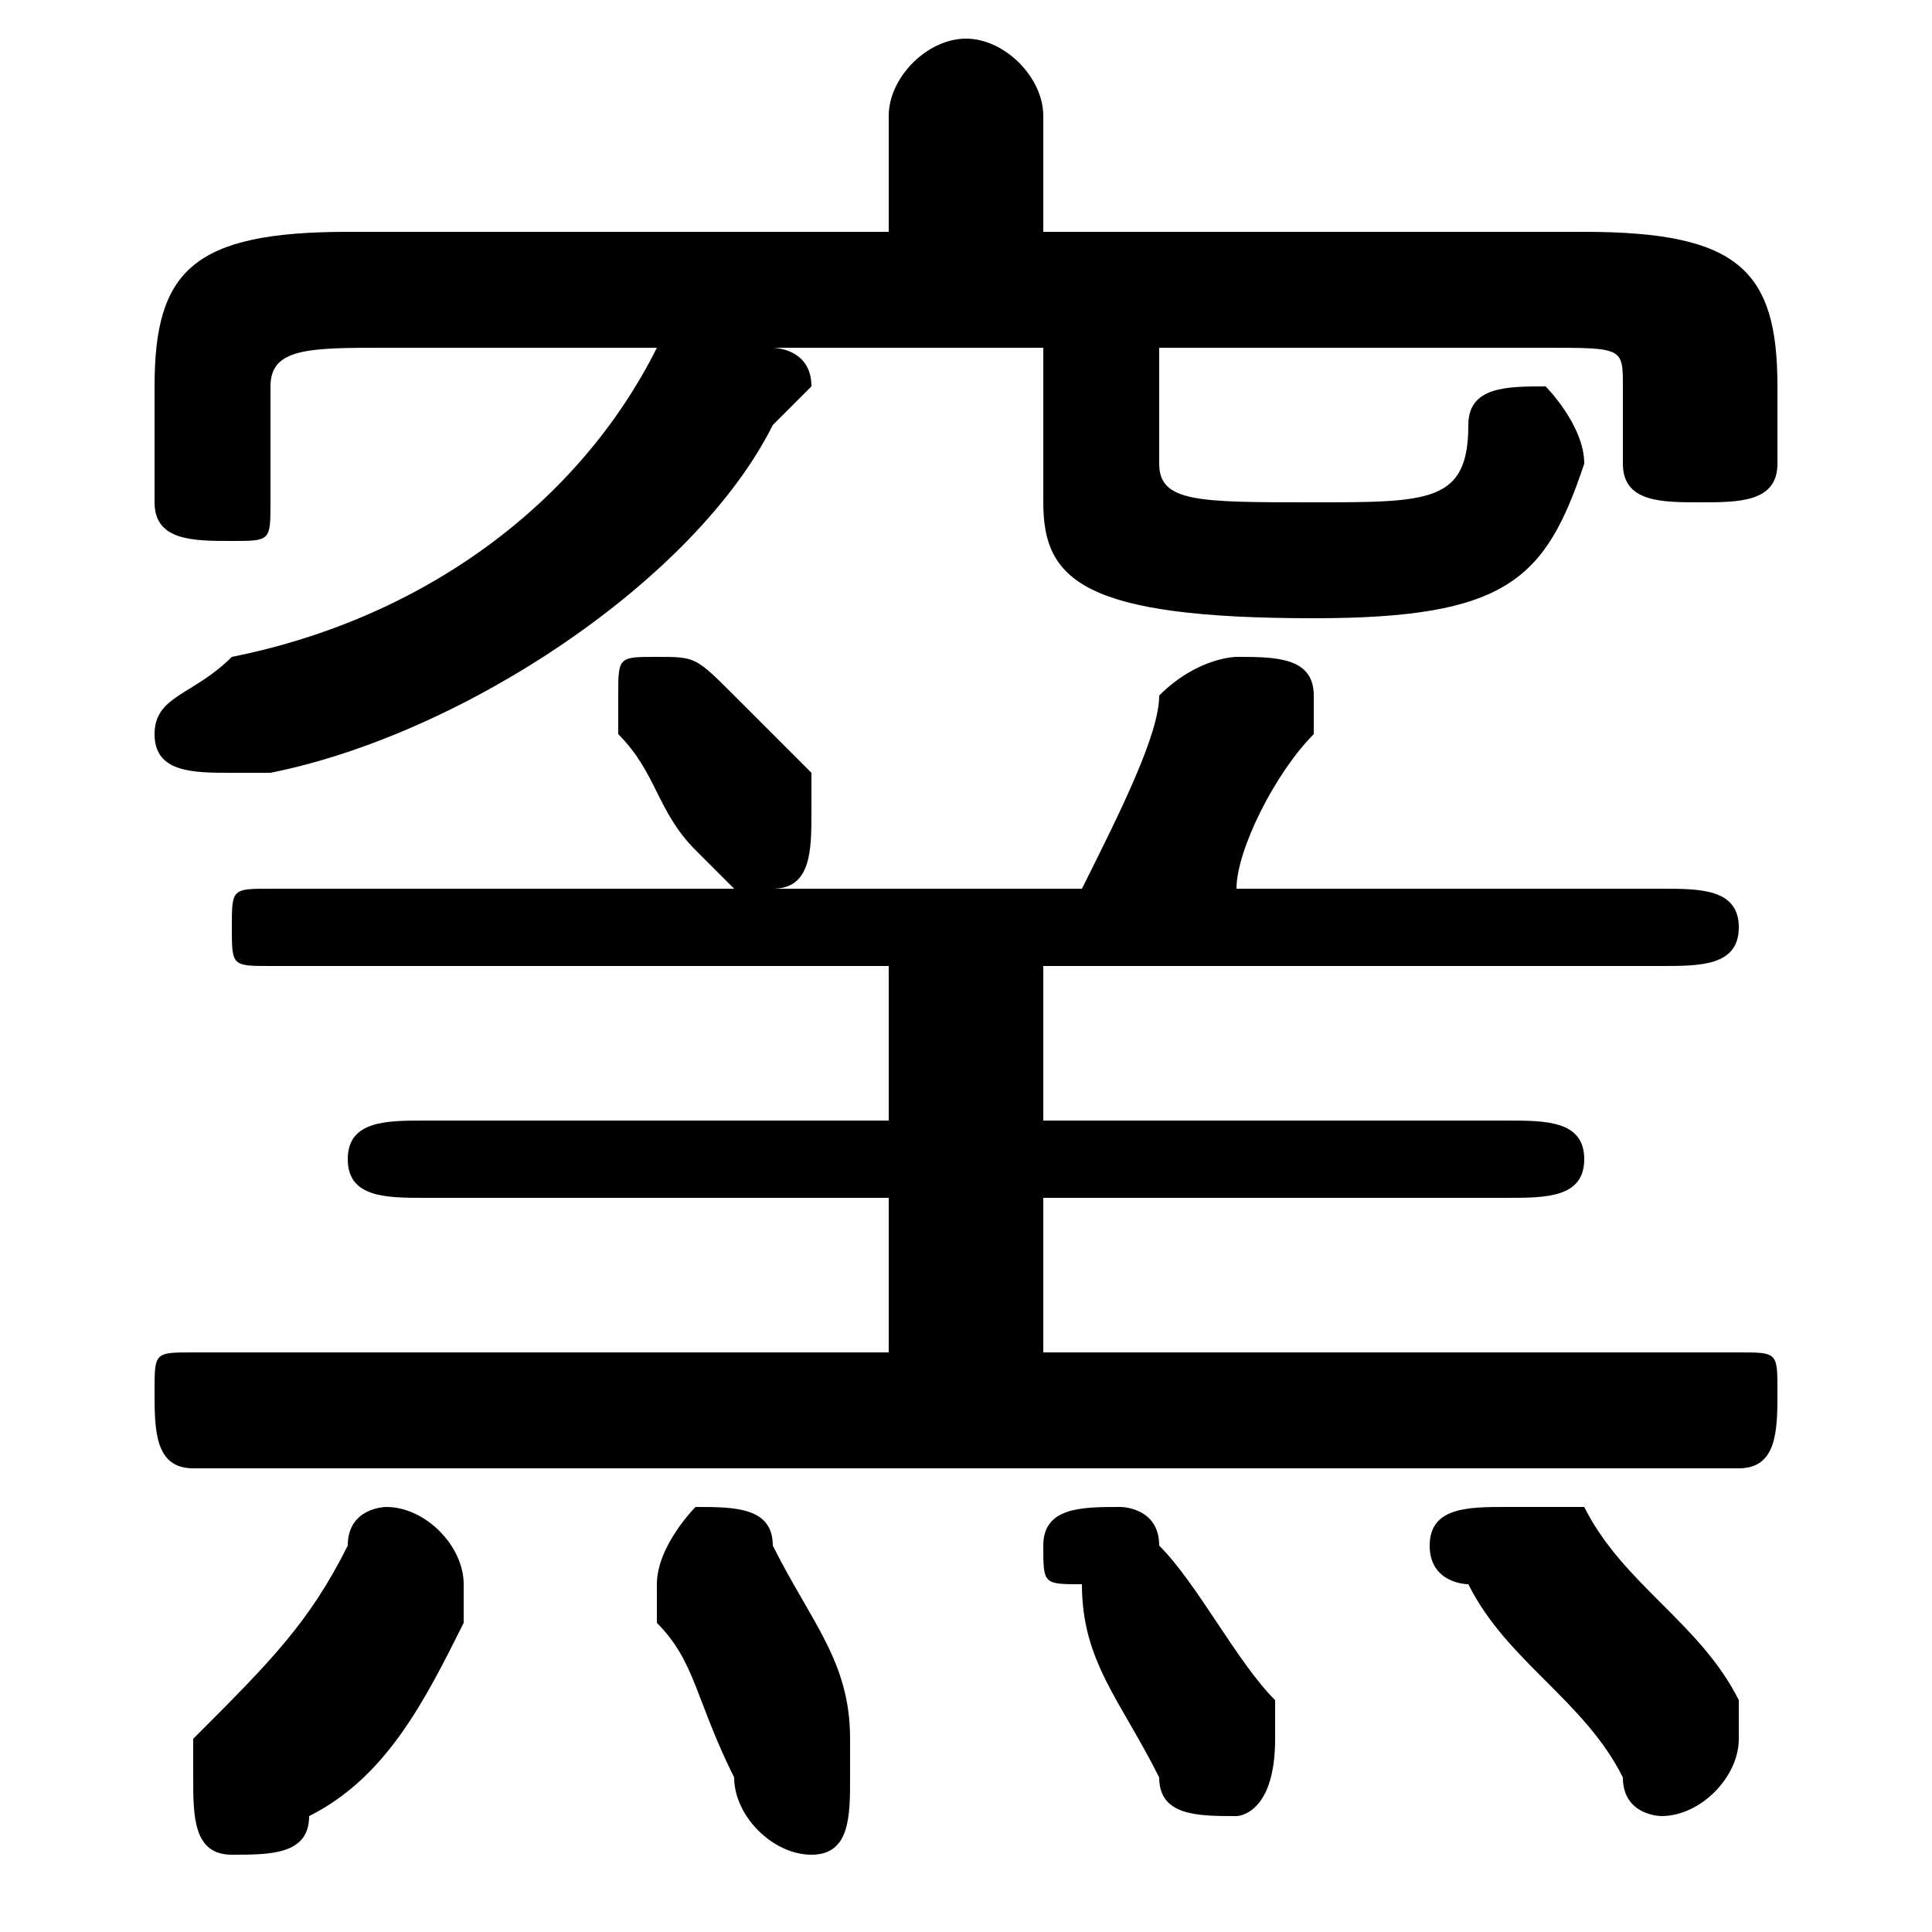 <svg xmlns="http://www.w3.org/2000/svg" viewBox="0 -44.0 50.0 50.0">
    <rect x="0" y="-44.0" width="50.0" height="50.0" fill="#808080" stroke="none"/>
    <g transform="scale(1, -1)">
        <!-- ボディの枠 -->
        <rect x="0" y="-6.0" width="50.0" height="50.0"
            stroke="white" fill="white"/>
        <!-- グリフ座標系の原点 -->
        <circle cx="0" cy="0" r="5" fill="white"/>
        <!-- グリフのアウトライン -->
        <g style="fill:black;stroke:#000000;stroke-width:0;stroke-linecap:round;stroke-linejoin:round;">
        <path d="M 27.0 38.0 L 27.0 41.0 C 27.0 42.0 26.0 43.0 25.0 43.0 C 24.0 43.0 23.0 42.0 23.0 41.0 L 23.0 38.0 L 9.0 38.0 C 5.0 38.0 4.0 37.0 4.0 34.0 L 4.0 31.0 C 4.0 30.0 5.0 30.0 6.0 30.0 C 7.0 30.0 7.0 30.0 7.0 31.0 L 7.0 34.0 C 7.0 35.0 8.0 35.0 10.0 35.0 L 18.0 35.0 C 18.0 35.0 18.0 35.0 17.0 35.0 C 15.0 31.0 11.0 28.0 6.0 27.0 C 5.0 26.0 4.0 26.0 4.0 25.0 C 4.0 24.0 5.0 24.0 6.0 24.0 C 6.0 24.0 6.0 24.0 7.0 24.0 C 12.0 25.0 18.0 29.0 20.0 33.0 C 21.0 34.0 21.0 34.0 21.0 34.0 C 21.0 35.0 20.0 35.0 20.0 35.0 L 27.0 35.0 L 27.0 31.0 C 27.0 29.0 28.0 28.0 34.0 28.0 C 39.0 28.0 40.0 29.0 41.0 32.0 C 41.0 33.0 40.0 34.0 40.0 34.0 C 39.0 34.0 38.0 34.0 38.0 33.0 C 38.0 31.0 37.0 31.0 34.0 31.0 C 31.0 31.0 30.0 31.0 30.0 32.0 L 30.0 35.0 L 40.0 35.0 C 42.0 35.0 42.0 35.0 42.0 34.0 L 42.0 32.0 C 42.0 31.0 43.0 31.0 44.0 31.0 C 45.0 31.0 46.0 31.0 46.0 32.0 L 46.0 34.0 C 46.0 37.0 45.0 38.0 41.0 38.0 Z M 7.0 21.0 C 6.0 21.0 6.0 21.0 6.0 20.0 C 6.0 19.0 6.0 19.0 7.0 19.0 L 23.0 19.0 L 23.0 15.0 L 11.0 15.0 C 10.0 15.0 9.0 15.0 9.0 14.0 C 9.0 13.0 10.0 13.0 11.0 13.0 L 23.0 13.0 L 23.0 9.0 L 5.0 9.0 C 4.0 9.0 4.0 9.0 4.0 8.0 C 4.0 7.0 4.0 6.0 5.0 6.0 L 45.0 6.0 C 46.0 6.0 46.0 7.0 46.0 8.0 C 46.0 9.0 46.0 9.0 45.0 9.0 L 27.0 9.0 L 27.0 13.0 L 39.0 13.0 C 40.0 13.0 41.0 13.0 41.0 14.0 C 41.0 15.0 40.0 15.0 39.0 15.0 L 27.0 15.0 L 27.0 19.0 L 43.0 19.0 C 44.0 19.0 45.0 19.0 45.0 20.0 C 45.0 21.0 44.0 21.0 43.0 21.0 L 32.0 21.0 C 32.0 22.0 33.0 24.0 34.0 25.0 C 34.0 25.0 34.0 26.0 34.0 26.0 C 34.0 27.0 33.0 27.0 32.0 27.0 C 32.0 27.0 31.0 27.0 30.0 26.0 C 30.0 25.0 29.0 23.0 28.0 21.0 L 20.0 21.0 C 21.0 21.0 21.0 22.0 21.0 23.0 C 21.0 23.0 21.0 23.0 21.0 24.0 C 20.0 25.0 19.0 26.0 19.0 26.0 C 18.0 27.0 18.0 27.0 17.0 27.0 C 16.0 27.0 16.0 27.0 16.0 26.0 C 16.0 26.0 16.0 25.0 16.0 25.0 C 17.0 24.0 17.0 23.0 18.0 22.0 C 18.0 22.0 19.0 21.0 19.0 21.0 Z M 20.0 4.0 C 20.0 5.0 19.0 5.0 18.0 5.0 C 18.0 5.0 17.0 4.0 17.0 3.0 C 17.0 3.0 17.0 3.0 17.0 2.0 C 18.0 1.0 18.0 -0.0 19.0 -2.0 C 19.0 -3.0 20.0 -4.0 21.0 -4.0 C 22.0 -4.0 22.0 -3.0 22.0 -2.0 C 22.0 -1.0 22.0 -1.0 22.0 -1.0 C 22.0 1.0 21.0 2.0 20.0 4.0 Z M 9.0 4.0 C 8.0 2.0 7.0 1.0 5.0 -1.0 C 5.0 -1.0 5.0 -2.0 5.0 -2.0 C 5.0 -3.0 5.0 -4.0 6.0 -4.0 C 7.0 -4.0 8.0 -4.0 8.0 -3.0 C 10.0 -2.0 11.0 0.0 12.0 2.0 C 12.0 3.0 12.0 3.0 12.0 3.0 C 12.0 4.0 11.0 5.0 10.0 5.0 C 10.0 5.0 9.0 5.0 9.0 4.0 Z M 30.0 4.0 C 30.0 5.0 29.0 5.0 29.0 5.0 C 28.0 5.0 27.0 5.0 27.0 4.0 C 27.0 3.0 27.0 3.0 28.0 3.0 C 28.0 1.0 29.0 -0.0 30.0 -2.0 C 30.0 -3.0 31.0 -3.0 32.0 -3.0 C 32.0 -3.0 33.0 -3.0 33.0 -1.0 C 33.0 -1.0 33.0 -1.0 33.0 -0.0 C 32.0 1.0 31.0 3.0 30.0 4.0 Z M 41.0 5.0 C 40.0 5.0 40.0 5.0 39.0 5.0 C 38.0 5.0 37.0 5.0 37.0 4.0 C 37.0 3.0 38.0 3.0 38.0 3.0 C 39.0 1.0 41.0 -0.0 42.0 -2.0 C 42.0 -3.0 43.0 -3.0 43.0 -3.0 C 44.0 -3.0 45.0 -2.0 45.0 -1.0 C 45.0 -1.0 45.0 -0.0 45.0 0.0 C 44.0 2.0 42.0 3.0 41.0 5.0 Z"/>
    </g>
    </g>
</svg>
